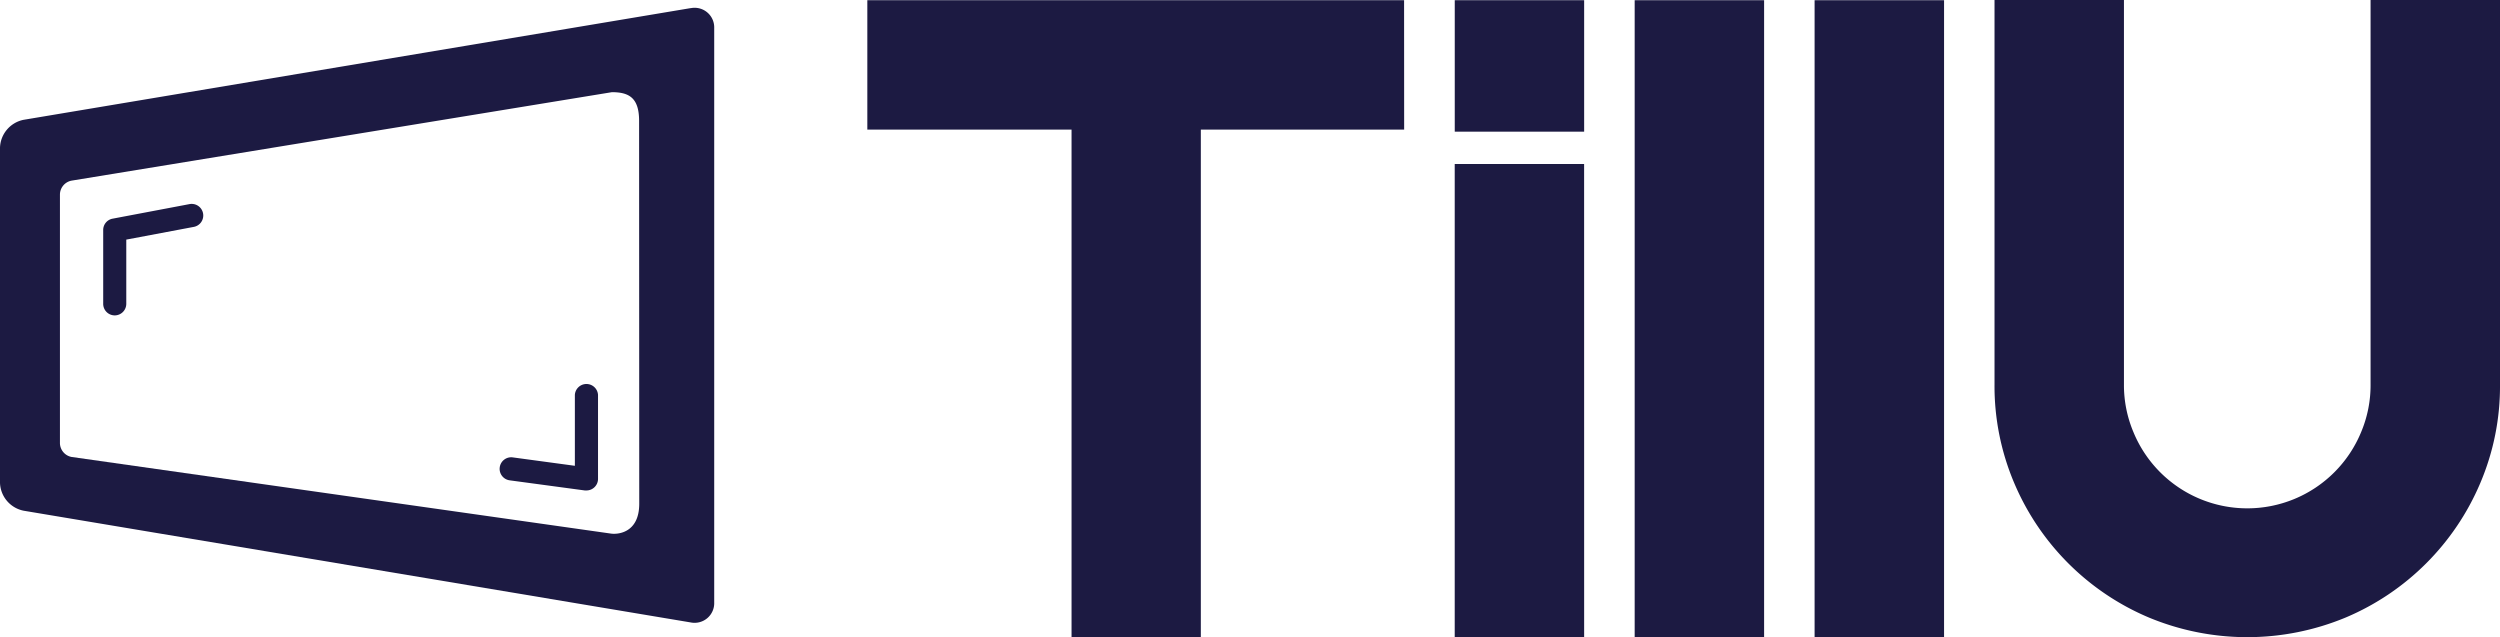 <svg xmlns="http://www.w3.org/2000/svg" width="69.864" height="17.806" viewBox="0 0 69.864 17.806">
  <g id="Group_91" data-name="Group 91" transform="translate(-536 -1233.995)">
    <path id="Path_177" data-name="Path 177" d="M63.582,39.624H57.9V53.808H54.287V39.624H48.58V36.008h15Z" transform="translate(511.658 1197.993)" fill="#1c1a42"/>
    <path id="Path_178" data-name="Path 178" d="M81.479,36.007h3.616V39.68H81.479Zm3.616,17.8H81.478V40.585h3.616Z" transform="translate(495.175 1197.994)" fill="#1c1a42"/>
    <rect id="Rectangle_76" data-name="Rectangle 76" width="3.617" height="17.799" transform="translate(581.682 1234.001)" fill="#1c1a42"/>
    <rect id="Rectangle_77" data-name="Rectangle 77" width="3.618" height="17.799" transform="translate(586.71 1234.001)" fill="#1c1a42"/>
    <g id="Group_90" data-name="Group 90" transform="translate(536 1233.995)">
      <path id="Path_179" data-name="Path 179" d="M111.713,35.995h3.617V46.736a3.381,3.381,0,0,0,.268,1.342,3.441,3.441,0,0,0,6.357,0,3.38,3.38,0,0,0,.267-1.342V35.995h3.617V46.736a6.908,6.908,0,0,1-.55,2.756,7.068,7.068,0,0,1-3.758,3.758,7.163,7.163,0,0,1-5.509,0,7.066,7.066,0,0,1-3.759-3.758,6.934,6.934,0,0,1-.55-2.756Z" transform="translate(-55.975 -35.995)" fill="#1c1a42"/>
      <path id="Path_180" data-name="Path 180" d="M19.3,36.441.66,39.562a.821.821,0,0,0-.66.78v9.365a.821.821,0,0,0,.66.779L19.3,53.608a.549.549,0,0,0,.659-.558V37a.548.548,0,0,0-.659-.557M17.864,50.291c0,.835-.625.863-.8.833L2,48.984a.4.4,0,0,1-.325-.384V41.645A.4.4,0,0,1,2,41.262L17.1,38.79c.48,0,.76.159.76.8Z" transform="translate(0 -36.214)" fill="#1c1a42"/>
      <path id="Path_181" data-name="Path 181" d="M6.1,50.532a.323.323,0,0,1-.322-.324V48.145a.321.321,0,0,1,.262-.316l2.144-.406a.324.324,0,1,1,.118.637l-1.879.354v1.794a.324.324,0,0,1-.325.324" transform="translate(-2.894 -41.718)" fill="#1c1a42"/>
      <path id="Path_182" data-name="Path 182" d="M30.405,60.46l-.043,0-2.1-.283a.323.323,0,1,1,.086-.641l1.736.235V57.791a.324.324,0,0,1,.647,0v2.346a.323.323,0,0,1-.323.323" transform="translate(-14.019 -46.754)" fill="#1c1a42"/>
    </g>
  </g>
</svg>
